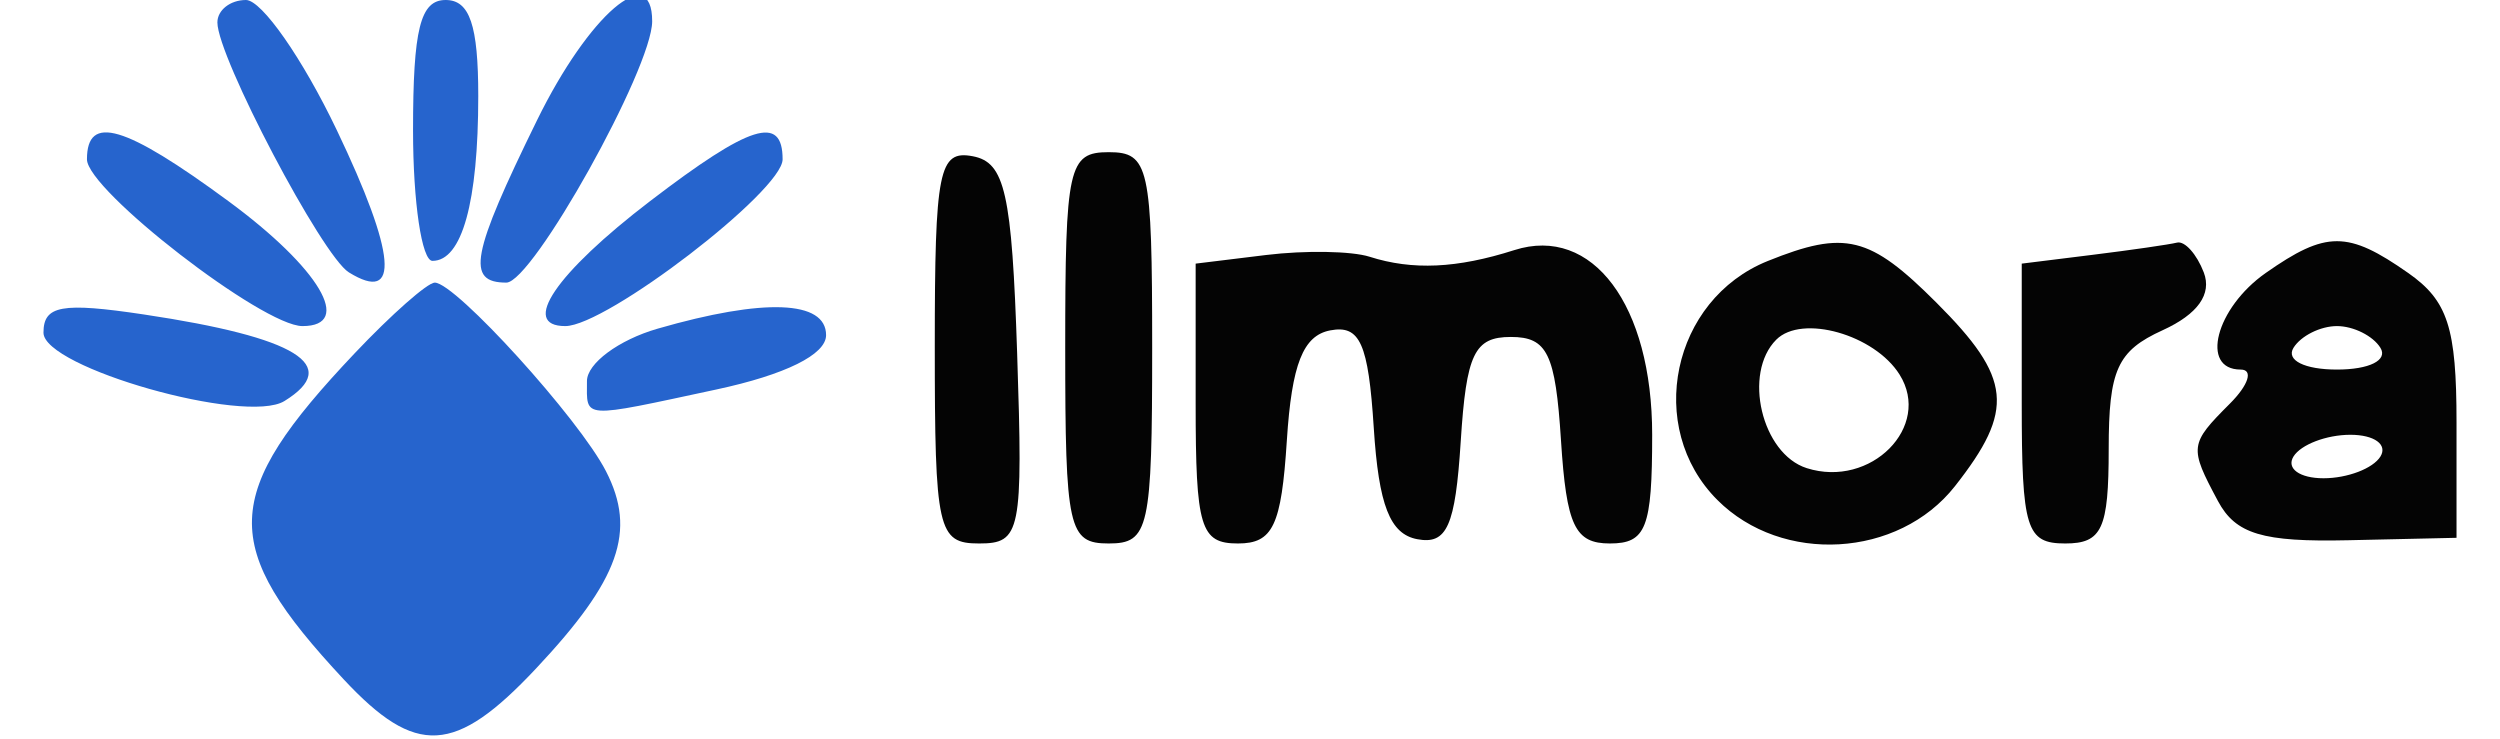 <svg xmlns="http://www.w3.org/2000/svg" width="115" height="34" viewBox="0 0 115 34" version="1.1"><path d="M 43 15.927 C 43 24.391, 43.137 25, 45.039 25 C 46.957 25, 47.061 24.483, 46.789 16.261 C 46.545 8.870, 46.230 7.471, 44.750 7.188 C 43.187 6.889, 43 7.825, 43 15.927 M 49 16 C 49 24.333, 49.148 25, 51 25 C 52.852 25, 53 24.333, 53 16 C 53 7.667, 52.852 7, 51 7 C 49.148 7, 49 7.667, 49 16 M 58.250 11.729 L 55 12.127 55 18.563 C 55 24.273, 55.220 25, 56.945 25 C 58.556 25, 58.943 24.184, 59.195 20.259 C 59.421 16.753, 59.941 15.434, 61.193 15.197 C 62.561 14.937, 62.944 15.797, 63.193 19.679 C 63.421 23.243, 63.937 24.565, 65.193 24.803 C 66.561 25.063, 66.944 24.203, 67.193 20.312 C 67.451 16.269, 67.820 15.500, 69.500 15.500 C 71.177 15.500, 71.549 16.268, 71.805 20.250 C 72.057 24.184, 72.444 25, 74.055 25 C 75.722 25, 76 24.286, 76 20 C 76 14.033, 73.254 10.355, 69.658 11.505 C 67.019 12.348, 64.977 12.441, 63 11.810 C 62.175 11.547, 60.038 11.511, 58.250 11.729 M 81.315 12.007 C 76.903 13.785, 75.665 19.665, 79 23 C 81.978 25.978, 87.330 25.667, 89.927 22.365 C 92.693 18.850, 92.546 17.392, 89.077 13.923 C 86.003 10.849, 84.878 10.572, 81.315 12.007 M 96.250 11.723 L 93 12.127 93 18.563 C 93 24.333, 93.207 25, 95 25 C 96.693 25, 97 24.333, 97 20.661 C 97 17.011, 97.395 16.141, 99.480 15.191 C 101.099 14.453, 101.757 13.529, 101.373 12.530 C 101.050 11.689, 100.497 11.072, 100.143 11.160 C 99.789 11.248, 98.037 11.502, 96.250 11.723 M 104.223 12.557 C 101.923 14.168, 101.189 17, 103.071 17 C 103.661 17, 103.436 17.707, 102.571 18.571 C 100.714 20.429, 100.697 20.566, 102.025 23.047 C 102.839 24.568, 104.076 24.940, 108.025 24.851 L 113 24.739 113 19.426 C 113 15.070, 112.600 13.833, 110.777 12.557 C 107.996 10.608, 107.004 10.608, 104.223 12.557 M 81.709 15.624 C 80.160 17.173, 81.039 20.878, 83.112 21.535 C 86.057 22.470, 88.881 19.624, 87.381 17.231 C 86.227 15.390, 82.889 14.444, 81.709 15.624 M 105.500 16 C 105.148 16.569, 106.009 17, 107.500 17 C 108.991 17, 109.852 16.569, 109.500 16 C 109.160 15.450, 108.260 15, 107.500 15 C 106.740 15, 105.840 15.450, 105.500 16 M 105.500 21 C 105.160 21.550, 105.782 22, 106.882 22 C 107.982 22, 109.160 21.550, 109.500 21 C 109.840 20.450, 109.218 20, 108.118 20 C 107.018 20, 105.840 20.450, 105.500 21" stroke="none" fill="#040404" fill-rule="evenodd"/><path d="M 10 1.033 C 10 2.612, 14.817 11.769, 16.048 12.529 C 18.416 13.993, 18.222 11.695, 15.494 5.988 C 13.920 2.695, 12.040 0, 11.316 0 C 10.592 0, 10 0.465, 10 1.033 M 19 6 C 19 9.300, 19.402 12, 19.893 12 C 21.252 12, 22 9.308, 22 4.418 C 22 1.158, 21.607 0, 20.500 0 C 19.333 0, 19 1.333, 19 6 M 24.708 5.522 C 21.669 11.719, 21.426 13, 23.292 13 C 24.497 13, 30 3.139, 30 0.978 C 30 -1.830, 27.087 0.672, 24.708 5.522 M 4 7.330 C 4 8.746, 12.084 15, 13.913 15 C 16.279 15, 14.699 12.336, 10.503 9.250 C 5.740 5.747, 4 5.233, 4 7.330 M 29.906 9.250 C 25.562 12.573, 23.914 15, 26.003 15 C 27.895 15, 36 8.782, 36 7.330 C 36 5.260, 34.509 5.729, 29.906 9.250 M 16.316 16.250 C 10.141 22.775, 10.062 25.088, 15.809 31.250 C 19.138 34.819, 20.934 34.718, 24.659 30.750 C 28.500 26.659, 29.289 24.434, 27.876 21.678 C 26.639 19.263, 20.954 13, 20 13 C 19.666 13, 18.008 14.462, 16.316 16.250 M 2 15.304 C 2 16.909, 11.303 19.549, 13.084 18.448 C 15.740 16.807, 13.655 15.521, 6.628 14.467 C 2.837 13.898, 2 14.050, 2 15.304 M 30.250 15.119 C 28.462 15.635, 27 16.719, 27 17.529 C 27 19.286, 26.670 19.264, 32.951 17.917 C 36.132 17.235, 38 16.310, 38 15.417 C 38 13.813, 35.152 13.703, 30.250 15.119" stroke="none" fill="#2664cd" fill-rule="evenodd"/></svg>